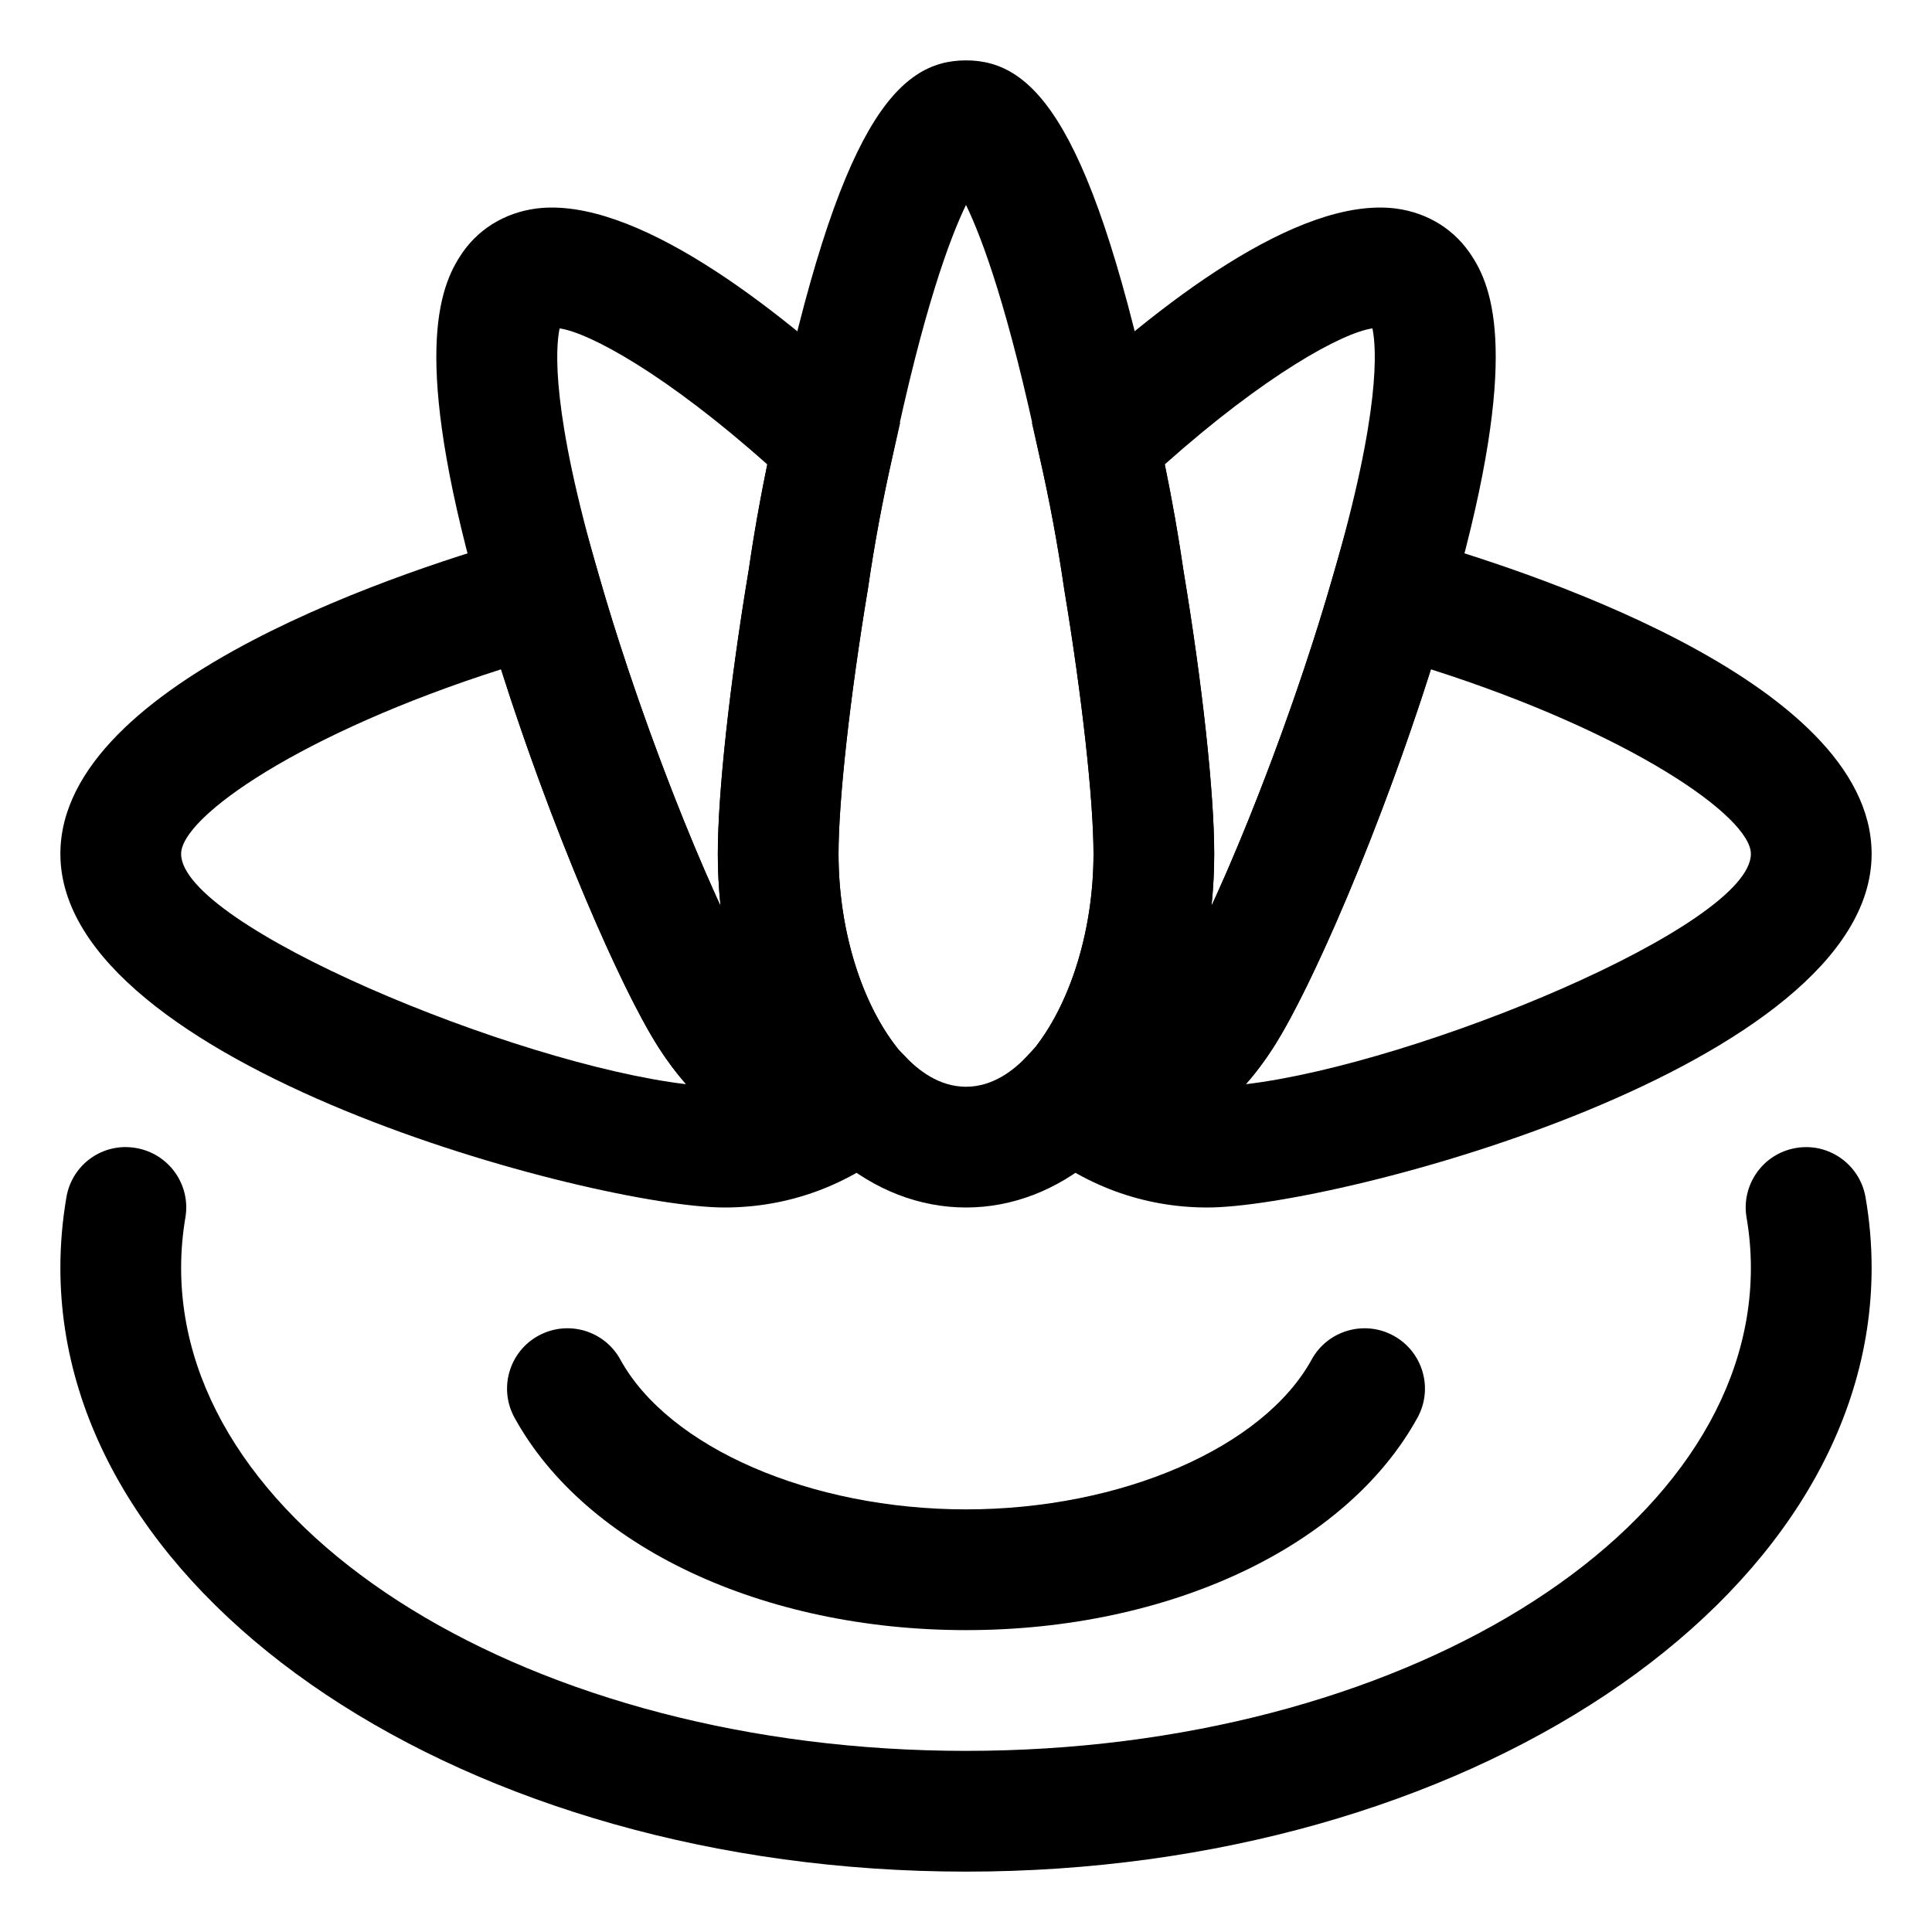 <svg height='100px' width='100px'  fill="#000000" xmlns="http://www.w3.org/2000/svg" xmlns:xlink="http://www.w3.org/1999/xlink" version="1.1" x="0px" y="0px" viewBox="0 0 32 32" enable-background="new 0 0 32 32" xml:space="preserve"><g><rect fill="none" width="32" height="32"></rect></g><g><g><path d="M16,20c-0.768,0-1.515-0.29-2.142-0.826h-0.045l-0.313-0.331c-1.008-1.119-1.61-2.877-1.61-4.7    c0-1.005,0.196-2.808,0.512-4.705c0.108-0.753,0.255-1.539,0.431-2.316C13.897,2.044,14.869,1,16,1s2.103,1.044,3.172,6.138    c0.173,0.761,0.319,1.547,0.431,2.32c0.313,1.877,0.508,3.68,0.508,4.685c0,1.823-0.602,3.581-1.61,4.7l-0.359,0.331    C17.515,19.71,16.768,20,16,20z M17.758,18.174h0.01H17.758z M14.877,17.378l0.113,0.115C15.205,17.725,15.555,18,16,18    s0.795-0.275,1.01-0.507l0.144-0.155c0.594-0.767,0.958-1.966,0.958-3.195c0-0.89-0.19-2.607-0.484-4.377    c-0.108-0.742-0.244-1.476-0.409-2.201C16.709,5.139,16.272,3.956,16,3.394c-0.272,0.562-0.708,1.74-1.215,4.154    c-0.168,0.742-0.304,1.476-0.409,2.197c-0.298,1.79-0.488,3.508-0.488,4.397C13.889,15.394,14.265,16.614,14.877,17.378z"></path></g><g><path d="M18.117,19.208c-0.182,0-0.364-0.017-0.547-0.052l-1.742-0.334l1.187-1.317c0.676-0.751,1.097-2.04,1.097-3.362    c0-0.89-0.19-2.607-0.484-4.377c-0.108-0.742-0.244-1.476-0.409-2.201l-0.127-0.56l0.418-0.392c1.663-1.559,3.979-3.36,5.604-3.16    c0.542,0.07,0.996,0.357,1.278,0.809c0.384,0.6,0.768,1.869-0.4,5.861c-0.841,2.929-2.18,6.103-2.903,7.23    C20.326,18.544,19.245,19.208,18.117,19.208z M19.292,7.692c0.122,0.59,0.226,1.182,0.311,1.766    c0.313,1.877,0.508,3.68,0.508,4.685c0,0.289-0.015,0.577-0.045,0.861c0.643-1.394,1.444-3.486,2.004-5.437l0.001-0.004    c0.807-2.758,0.727-3.81,0.661-4.124C22.232,5.511,20.952,6.212,19.292,7.692z"></path></g><g><path d="M13.883,19.208c-1.128,0-2.209-0.664-2.972-1.854c-0.723-1.128-2.063-4.305-2.904-7.233    C6.841,6.132,7.224,4.861,7.614,4.254c0.277-0.443,0.731-0.73,1.273-0.801c1.611-0.2,3.941,1.602,5.604,3.16l0.418,0.392    l-0.127,0.56c-0.165,0.726-0.301,1.459-0.405,2.181c-0.298,1.79-0.488,3.508-0.488,4.397c0,1.322,0.42,2.611,1.097,3.362    l1.187,1.317l-1.742,0.334C14.248,19.191,14.065,19.208,13.883,19.208z M9.269,5.439c-0.067,0.318-0.146,1.37,0.66,4.124    c0.561,1.953,1.362,4.047,2.005,5.44c-0.03-0.284-0.045-0.572-0.045-0.861c0-1.005,0.196-2.808,0.512-4.705    c0.082-0.568,0.186-1.156,0.307-1.745C11.049,6.212,9.77,5.512,9.269,5.439z"></path></g><g><path d="M12.002,20C9.874,20,1,17.662,1,14.143c0-2.899,5.895-4.761,7.701-5.263l0.955-0.265L9.93,9.567    c0.781,2.721,2.032,5.719,2.666,6.708c0.206,0.319,0.758,1.053,1.459,0.916l0.831,1.748C14.059,19.634,13.062,20,12.002,20z     M8.3,11.086C4.993,12.14,3,13.528,3,14.143c0,1.188,5.521,3.477,8.364,3.815c-0.161-0.184-0.312-0.385-0.453-0.604    C10.267,16.349,9.134,13.719,8.3,11.086z"></path></g><g><path d="M19.998,20c-1.06,0-2.056-0.366-2.883-1.061l0.831-1.748c0.696,0.139,1.253-0.597,1.459-0.916    c0.633-0.989,1.884-3.987,2.666-6.708l0.273-0.952l0.955,0.265C25.105,9.382,31,11.243,31,14.143C31,17.662,22.126,20,19.998,20z     M23.7,11.086c-0.834,2.633-1.967,5.263-2.612,6.268c-0.141,0.22-0.292,0.421-0.453,0.604C23.479,17.619,29,15.331,29,14.143    C29,13.528,27.007,12.14,23.7,11.086z"></path></g><g><path d="M16,31C7.729,31,1,26.514,1,21c0-0.392,0.034-0.785,0.1-1.17c0.093-0.545,0.605-0.912,1.155-0.815    c0.544,0.094,0.91,0.611,0.815,1.155C3.024,20.442,3,20.722,3,21c0,4.411,5.832,8,13,8s13-3.589,13-8    c0-0.278-0.024-0.558-0.071-0.83c-0.094-0.544,0.271-1.062,0.815-1.155c0.542-0.096,1.061,0.271,1.155,0.815    C30.966,20.215,31,20.608,31,21C31,26.514,24.271,31,16,31z"></path></g><g><path d="M16,27c-3.368,0-6.303-1.381-7.478-3.519c-0.266-0.483-0.089-1.092,0.395-1.357c0.485-0.266,1.093-0.089,1.358,0.395    C11.078,23.979,13.432,25,16,25s4.922-1.021,5.725-2.481c0.265-0.483,0.873-0.661,1.358-0.395    c0.484,0.266,0.661,0.874,0.395,1.357C22.303,25.619,19.368,27,16,27z"></path></g></g></svg>